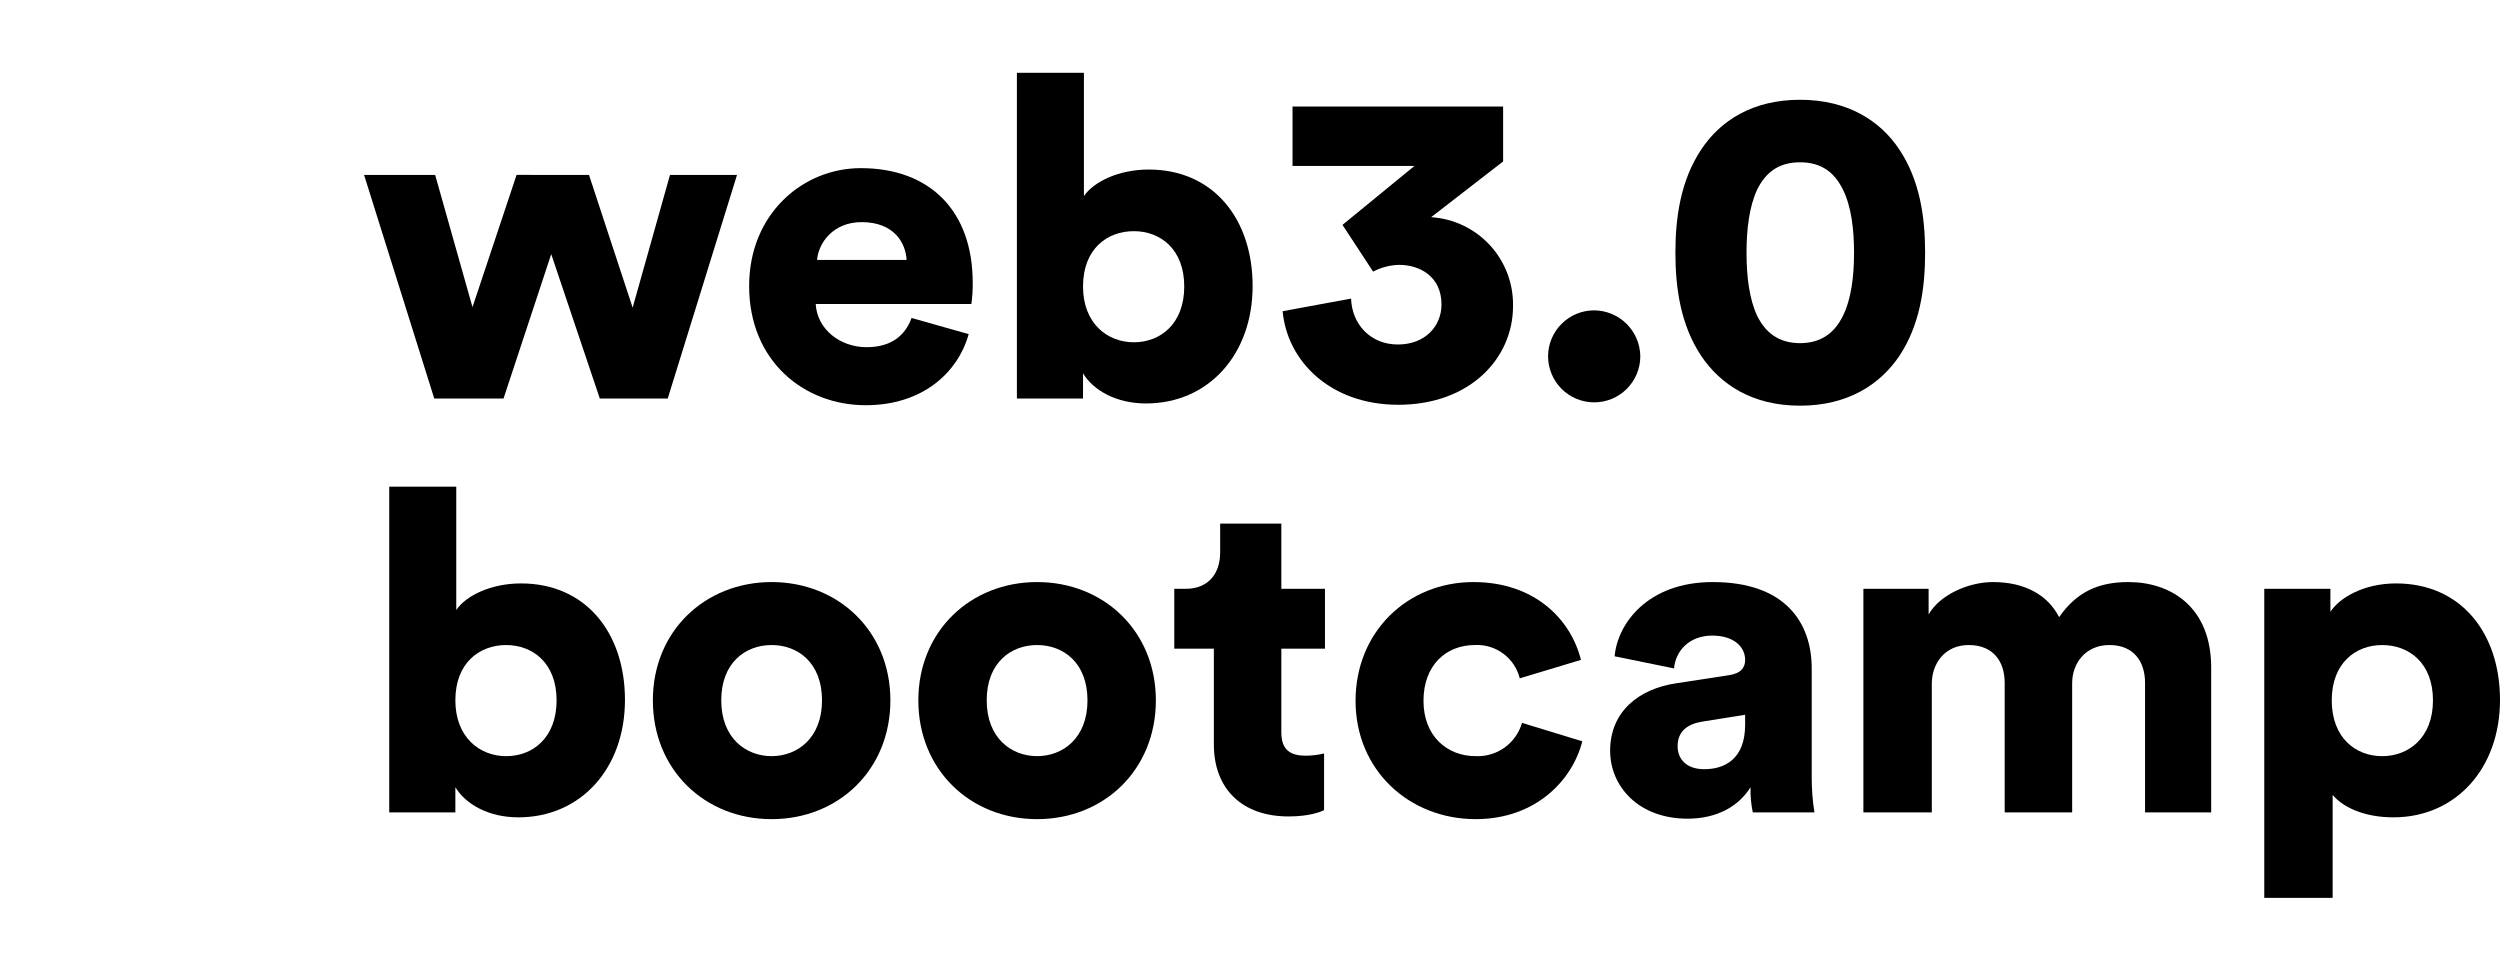 <svg width="206" height="80" viewBox="0 0 206 80" fill="none" xmlns="http://www.w3.org/2000/svg">
<path d="M48.534 14.415L52.13 25.35L55.207 14.415H60.73L55.021 32.838H49.424L45.421 20.939L41.491 32.838H35.783L30 14.415H35.857L38.934 25.309L42.566 14.411L48.534 14.415Z" fill="black"/>
<path d="M79.819 27.533C78.929 30.721 76.001 33.39 71.33 33.39C66.252 33.39 61.729 29.757 61.729 23.567C61.729 17.636 66.14 13.855 70.922 13.855C76.631 13.855 80.152 17.376 80.152 23.307C80.159 23.89 80.121 24.472 80.041 25.049H67.215C67.327 27.125 69.217 28.608 71.404 28.608C73.443 28.608 74.592 27.644 75.111 26.199L79.819 27.533ZM74.703 21.417C74.629 20.008 73.665 18.303 70.996 18.303C68.624 18.303 67.438 20.045 67.327 21.417H74.703Z" fill="black"/>
<path d="M83.792 32.838V6H89.315V16.157C90.094 15.008 92.132 13.97 94.653 13.97C99.991 13.97 103.216 18.047 103.216 23.571C103.216 29.205 99.583 33.245 94.431 33.245C91.984 33.245 90.094 32.17 89.241 30.762V32.838H83.792ZM93.43 19.048C91.243 19.048 89.241 20.494 89.241 23.608C89.241 26.647 91.243 28.204 93.43 28.204C95.617 28.204 97.582 26.684 97.582 23.608C97.582 20.531 95.617 19.048 93.43 19.048Z" fill="black"/>
<path d="M110.62 18.53L116.551 13.674H106.505V8.781H123.857V13.303L117.926 17.896C119.78 18.013 121.517 18.842 122.775 20.21C124.032 21.578 124.712 23.378 124.673 25.236C124.673 29.498 121.151 33.354 115.22 33.354C109.619 33.354 106.061 29.758 105.69 25.643L111.328 24.605C111.402 26.718 112.922 28.386 115.183 28.386C117.444 28.386 118.779 26.867 118.779 25.087C118.779 22.789 116.999 21.825 115.294 21.825C114.544 21.842 113.808 22.032 113.144 22.381L110.62 18.53Z" fill="black"/>
<path d="M131.343 25.573C132.348 25.576 133.312 25.974 134.027 26.681C134.741 27.389 135.149 28.349 135.161 29.354C135.161 30.362 134.761 31.329 134.048 32.041C133.336 32.754 132.369 33.154 131.361 33.154C130.353 33.154 129.387 32.754 128.674 32.041C127.962 31.329 127.561 30.362 127.561 29.354C127.565 28.353 127.965 27.393 128.673 26.685C129.381 25.976 130.341 25.577 131.343 25.573V25.573Z" fill="black"/>
<path d="M140.17 12.336C141.763 9.926 144.432 8.221 148.325 8.221C152.217 8.221 154.923 9.926 156.517 12.336C158.185 14.856 158.63 17.859 158.63 20.824C158.63 23.79 158.185 26.792 156.517 29.313C154.923 31.686 152.254 33.428 148.325 33.428C144.395 33.428 141.763 31.686 140.17 29.313C138.501 26.792 138.053 23.79 138.053 20.824C138.053 17.859 138.501 14.86 140.17 12.336ZM144.803 26.051C145.47 27.386 146.545 28.275 148.325 28.275C150.104 28.275 151.179 27.386 151.846 26.051C152.55 24.642 152.773 22.752 152.773 20.824C152.773 18.897 152.55 17.006 151.846 15.598C151.179 14.263 150.141 13.373 148.325 13.373C146.508 13.373 145.47 14.263 144.803 15.598C144.136 17.006 143.913 18.897 143.913 20.824C143.913 22.752 144.136 24.646 144.803 26.051Z" fill="black"/>
<path d="M32.073 66.942V40.104H37.596V50.261C38.375 49.111 40.414 48.074 42.934 48.074C48.272 48.074 51.497 52.151 51.497 57.674C51.497 63.309 47.864 67.349 42.712 67.349C40.265 67.349 38.375 66.274 37.522 64.866V66.942H32.073ZM41.711 53.152C39.524 53.152 37.522 54.598 37.522 57.711C37.522 60.751 39.524 62.308 41.711 62.308C43.898 62.308 45.863 60.788 45.863 57.711C45.863 54.635 43.898 53.152 41.711 53.152Z" fill="black"/>
<path d="M73.368 57.711C73.368 63.419 69.105 67.497 63.582 67.497C58.059 67.497 53.796 63.419 53.796 57.711C53.796 52.002 58.096 47.962 63.582 47.962C69.068 47.962 73.368 51.998 73.368 57.711ZM67.734 57.711C67.734 54.597 65.732 53.151 63.582 53.151C61.432 53.151 59.431 54.597 59.431 57.711C59.431 60.825 61.469 62.307 63.582 62.307C65.695 62.307 67.734 60.825 67.734 57.711V57.711Z" fill="black"/>
<path d="M95.243 57.711C95.243 63.419 90.98 67.497 85.457 67.497C79.934 67.497 75.671 63.419 75.671 57.711C75.671 52.002 79.971 47.962 85.457 47.962C90.943 47.962 95.243 51.998 95.243 57.711ZM89.609 57.711C89.609 54.597 87.607 53.151 85.457 53.151C83.307 53.151 81.305 54.597 81.305 57.711C81.305 60.825 83.344 62.307 85.457 62.307C87.57 62.307 89.609 60.825 89.609 57.711V57.711Z" fill="black"/>
<path d="M105.582 48.519H109.178V53.449H105.582V60.343C105.582 61.863 106.398 62.271 107.621 62.271C108.12 62.263 108.617 62.201 109.104 62.086V66.756C108.881 66.868 107.954 67.275 106.175 67.275C102.357 67.275 100.022 65.014 100.022 61.344V53.449H96.76V48.519H97.686C99.614 48.519 100.541 47.221 100.541 45.516V43.144H105.582V48.519Z" fill="black"/>
<path d="M117.296 57.748C117.296 60.676 119.26 62.307 121.596 62.307C122.448 62.345 123.287 62.095 123.98 61.597C124.672 61.1 125.177 60.383 125.414 59.564L130.381 61.084C129.565 64.309 126.526 67.497 121.596 67.497C116.109 67.497 111.698 63.456 111.698 57.748C111.698 52.039 115.998 47.962 121.41 47.962C126.489 47.962 129.454 51.075 130.27 54.375L125.228 55.894C125.025 55.078 124.544 54.357 123.868 53.857C123.191 53.356 122.362 53.107 121.521 53.151C119.186 53.151 117.296 54.782 117.296 57.748Z" fill="black"/>
<path d="M138.128 56.302L142.465 55.635C143.466 55.487 143.799 55.005 143.799 54.375C143.799 53.3 142.873 52.373 141.093 52.373C139.129 52.373 138.05 53.707 137.942 55.079L133.046 54.078C133.268 51.446 135.715 47.962 141.13 47.962C147.098 47.962 149.285 51.298 149.285 55.079V64.087C149.284 65.042 149.359 65.997 149.508 66.941H144.429C144.288 66.258 144.225 65.562 144.244 64.865C143.28 66.422 141.501 67.46 139.055 67.46C135.01 67.46 132.675 64.791 132.675 61.862C132.675 58.6 135.084 56.747 138.128 56.302ZM143.799 59.712V58.897L140.315 59.453C139.129 59.638 138.235 60.194 138.235 61.492C138.235 62.456 138.869 63.382 140.426 63.382C142.094 63.382 143.799 62.567 143.799 59.712Z" fill="black"/>
<path d="M153.543 66.941V48.518H158.918V50.631C159.844 49 162.217 47.962 164.219 47.962C166.854 47.962 168.745 49.037 169.671 50.853C171.117 48.777 172.896 47.962 175.38 47.962C178.864 47.962 182.201 50.001 182.201 55.005V66.941H176.752V56.265C176.752 54.523 175.825 53.151 173.823 53.151C171.821 53.151 170.746 54.671 170.746 56.302V66.941H165.186V56.265C165.186 54.523 164.259 53.151 162.221 53.151C160.256 53.151 159.181 54.671 159.181 56.339V66.941H153.543Z" fill="black"/>
<path d="M186.576 73.984V48.518H192.025V50.409C192.804 49.223 194.805 48.074 197.437 48.074C202.775 48.074 206 52.151 206 57.674C206 63.309 202.367 67.349 197.215 67.349C194.842 67.349 193.063 66.534 192.21 65.496V73.984H186.576ZM196.288 53.152C194.101 53.152 192.136 54.635 192.136 57.711C192.136 60.788 194.101 62.308 196.288 62.308C198.475 62.308 200.477 60.788 200.477 57.711C200.477 54.635 198.512 53.152 196.288 53.152Z" fill="black"/>
</svg>
